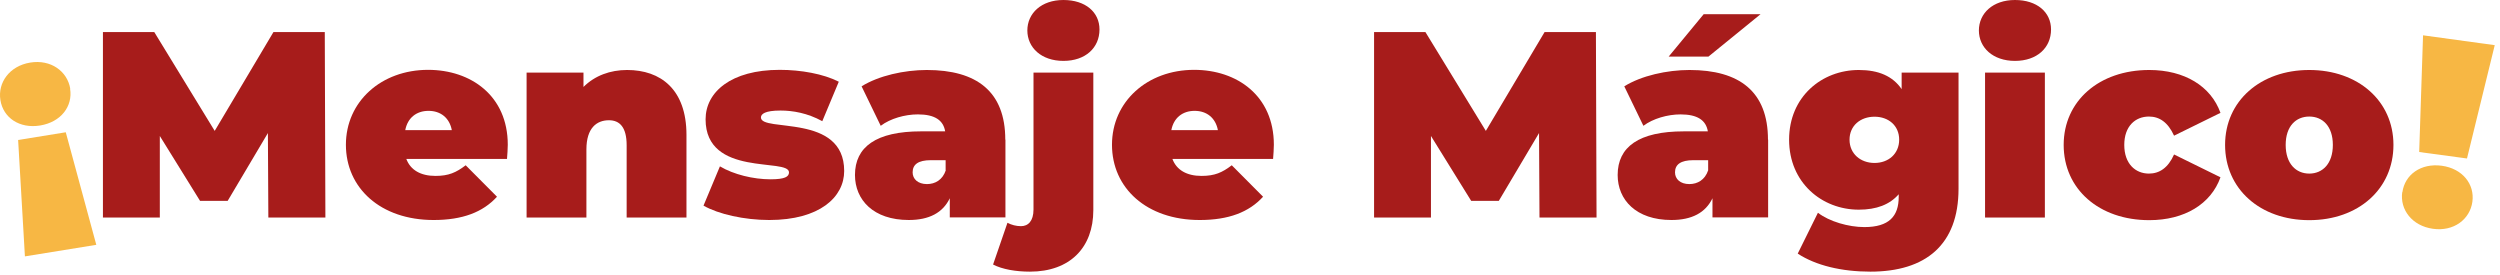 <svg width="291" height="32" viewBox="0 0 291 32" fill="none" xmlns="http://www.w3.org/2000/svg">
<path d="M31.236 25.321L31.183 15.487L26.499 23.383H23.287L18.603 15.828V25.321H11.981V3.733H17.957L24.991 15.236L31.829 3.733H37.804L37.876 25.321H31.254H31.236Z" fill="#A71C1B"/>
<path d="M59.016 18.502H47.297C47.782 19.794 48.966 20.476 50.689 20.476C52.232 20.476 53.094 20.082 54.206 19.238L57.849 22.899C56.216 24.694 53.847 25.609 50.474 25.609C44.282 25.609 40.263 21.876 40.263 16.851C40.263 11.827 44.372 8.13 49.828 8.13C54.816 8.13 59.105 11.145 59.105 16.851C59.105 17.336 59.052 18 59.016 18.484V18.502ZM47.172 15.147H52.591C52.322 13.729 51.299 12.903 49.882 12.903C48.464 12.903 47.441 13.729 47.172 15.147Z" fill="#A71C1B"/>
<path d="M79.905 15.702V25.321H72.942V16.904C72.942 14.805 72.134 13.997 70.878 13.997C69.46 13.997 68.258 14.895 68.258 17.389V25.321H61.295V8.452H67.917V10.121C69.245 8.793 71.04 8.147 72.996 8.147C76.89 8.147 79.905 10.39 79.905 15.702Z" fill="#A71C1B"/>
<path d="M81.879 23.958L83.799 19.364C85.396 20.315 87.693 20.871 89.685 20.871C91.372 20.871 91.839 20.566 91.839 20.064C91.839 18.341 82.13 20.656 82.13 13.89C82.13 10.714 85.091 8.13 90.762 8.13C93.221 8.13 95.841 8.596 97.635 9.512L95.715 14.106C93.992 13.155 92.269 12.867 90.852 12.867C89.057 12.867 88.573 13.262 88.573 13.675C88.573 15.434 98.263 13.155 98.263 19.902C98.263 22.953 95.392 25.609 89.542 25.609C86.635 25.609 83.62 24.927 81.897 23.94L81.879 23.958Z" fill="#A71C1B"/>
<path d="M117.033 16.24V25.303H110.555V23.078C109.747 24.765 108.15 25.608 105.782 25.608C101.654 25.608 99.519 23.257 99.519 20.368C99.519 17.102 101.977 15.289 107.217 15.289H110.017C109.801 13.997 108.814 13.315 106.84 13.315C105.333 13.315 103.628 13.8 102.515 14.643L100.29 10.049C102.264 8.811 105.261 8.147 107.881 8.147C113.678 8.147 117.015 10.641 117.015 16.258L117.033 16.24ZM110.071 19.811V18.645H108.348C106.876 18.645 106.23 19.148 106.23 20.063C106.23 20.834 106.84 21.427 107.899 21.427C108.85 21.427 109.712 20.942 110.088 19.829L110.071 19.811Z" fill="#A71C1B"/>
<path d="M115.599 30.776L117.268 25.931C117.734 26.183 118.29 26.326 118.847 26.326C119.672 26.326 120.3 25.734 120.3 24.388V8.452H127.263V24.46C127.263 28.802 124.553 31.62 119.888 31.62C118.255 31.62 116.675 31.351 115.599 30.794V30.776ZM119.583 3.553C119.583 1.543 121.216 0 123.782 0C126.348 0 127.981 1.418 127.981 3.428C127.981 5.563 126.348 7.088 123.782 7.088C121.216 7.088 119.583 5.545 119.583 3.535V3.553Z" fill="#A71C1B"/>
<path d="M148.188 18.502H136.469C136.954 19.794 138.138 20.476 139.861 20.476C141.404 20.476 142.266 20.082 143.378 19.238L147.021 22.899C145.388 24.694 143.019 25.609 139.646 25.609C133.454 25.609 129.435 21.876 129.435 16.851C129.435 11.827 133.544 8.13 139 8.13C143.988 8.13 148.277 11.145 148.277 16.851C148.277 17.336 148.224 18 148.188 18.484V18.502ZM136.344 15.147H141.763C141.494 13.729 140.471 12.903 139.053 12.903C137.636 12.903 136.613 13.729 136.344 15.147Z" fill="#A71C1B"/>
<path d="M179.197 25.321L179.144 15.487L174.46 23.383H171.248L166.564 15.828V25.321H159.942V3.733H165.918L172.952 15.236L179.79 3.733H185.765L185.837 25.321H179.215H179.197Z" fill="#A71C1B"/>
<path d="M205.81 16.241V25.303H199.332V23.078C198.524 24.765 196.927 25.608 194.558 25.608C190.431 25.608 188.295 23.257 188.295 20.368C188.295 17.102 190.754 15.29 195.994 15.29H198.794C198.578 13.997 197.591 13.316 195.617 13.316C194.11 13.316 192.405 13.8 191.292 14.643L189.067 10.049C191.041 8.811 194.038 8.147 196.658 8.147C202.454 8.147 205.792 10.642 205.792 16.259L205.81 16.241ZM198.865 6.586H194.235L198.309 1.651H204.931L198.865 6.586ZM198.829 19.812V18.645H197.107C195.635 18.645 194.971 19.148 194.971 20.063C194.971 20.835 195.581 21.427 196.64 21.427C197.591 21.427 198.453 20.942 198.829 19.83V19.812Z" fill="#A71C1B"/>
<path d="M227.973 8.452V21.965C227.973 28.497 224.151 31.62 217.708 31.62C214.37 31.62 211.356 30.902 209.256 29.52L211.607 24.765C212.935 25.787 215.178 26.433 217.008 26.433C219.88 26.433 221.01 25.177 221.01 22.916V22.611C219.969 23.813 218.426 24.406 216.362 24.406C212.073 24.406 208.251 21.265 208.251 16.258C208.251 11.252 212.073 8.147 216.362 8.147C218.677 8.147 220.31 8.865 221.351 10.372V8.452H227.973ZM221.064 16.258C221.064 14.625 219.826 13.585 218.193 13.585C216.56 13.585 215.286 14.625 215.286 16.258C215.286 17.891 216.56 18.968 218.193 18.968C219.826 18.968 221.064 17.891 221.064 16.258Z" fill="#A71C1B"/>
<path d="M230.342 3.553C230.342 1.543 231.975 0 234.541 0C237.107 0 238.741 1.418 238.741 3.428C238.741 5.563 237.107 7.088 234.541 7.088C231.975 7.088 230.342 5.545 230.342 3.535V3.553ZM231.06 8.452H238.023V25.321H231.06V8.452Z" fill="#A71C1B"/>
<path d="M240.212 16.869C240.212 11.754 244.34 8.147 250.172 8.147C254.281 8.147 257.35 10.031 258.463 13.136L253.061 15.792C252.343 14.213 251.338 13.566 250.136 13.566C248.557 13.566 247.265 14.679 247.265 16.869C247.265 19.058 248.557 20.206 250.136 20.206C251.338 20.206 252.361 19.56 253.061 17.981L258.463 20.637C257.35 23.76 254.263 25.626 250.172 25.626C244.34 25.626 240.212 22.019 240.212 16.869Z" fill="#A71C1B"/>
<path d="M259 16.869C259 11.754 263.11 8.147 268.799 8.147C274.487 8.147 278.597 11.754 278.597 16.869C278.597 21.983 274.523 25.626 268.799 25.626C263.074 25.626 259 21.983 259 16.869ZM271.544 16.869C271.544 14.679 270.342 13.566 268.799 13.566C267.255 13.566 266.053 14.679 266.053 16.869C266.053 19.058 267.255 20.206 268.799 20.206C270.342 20.206 271.544 19.058 271.544 16.869Z" fill="#A71C1B"/>
<path d="M11.209 28.497L2.9 29.843L2.11 16.294L7.655 15.396L11.209 28.497ZM8.158 10.318C8.499 12.382 7.081 14.212 4.676 14.607C2.272 15.002 0.37 13.71 0.046 11.646C-0.277 9.618 1.105 7.68 3.51 7.285C5.915 6.89 7.835 8.29 8.176 10.318H8.158Z" fill="#F7B744"/>
<path d="M282.042 4.11L290.387 5.258L287.157 18.448L281.594 17.695L282.042 4.128V4.11ZM279.638 22.378C279.925 20.315 281.809 18.969 284.214 19.292C286.619 19.615 288.072 21.427 287.785 23.491C287.498 25.537 285.614 26.972 283.191 26.631C280.768 26.291 279.333 24.406 279.62 22.36L279.638 22.378Z" fill="#F7B744"/>
</svg>
